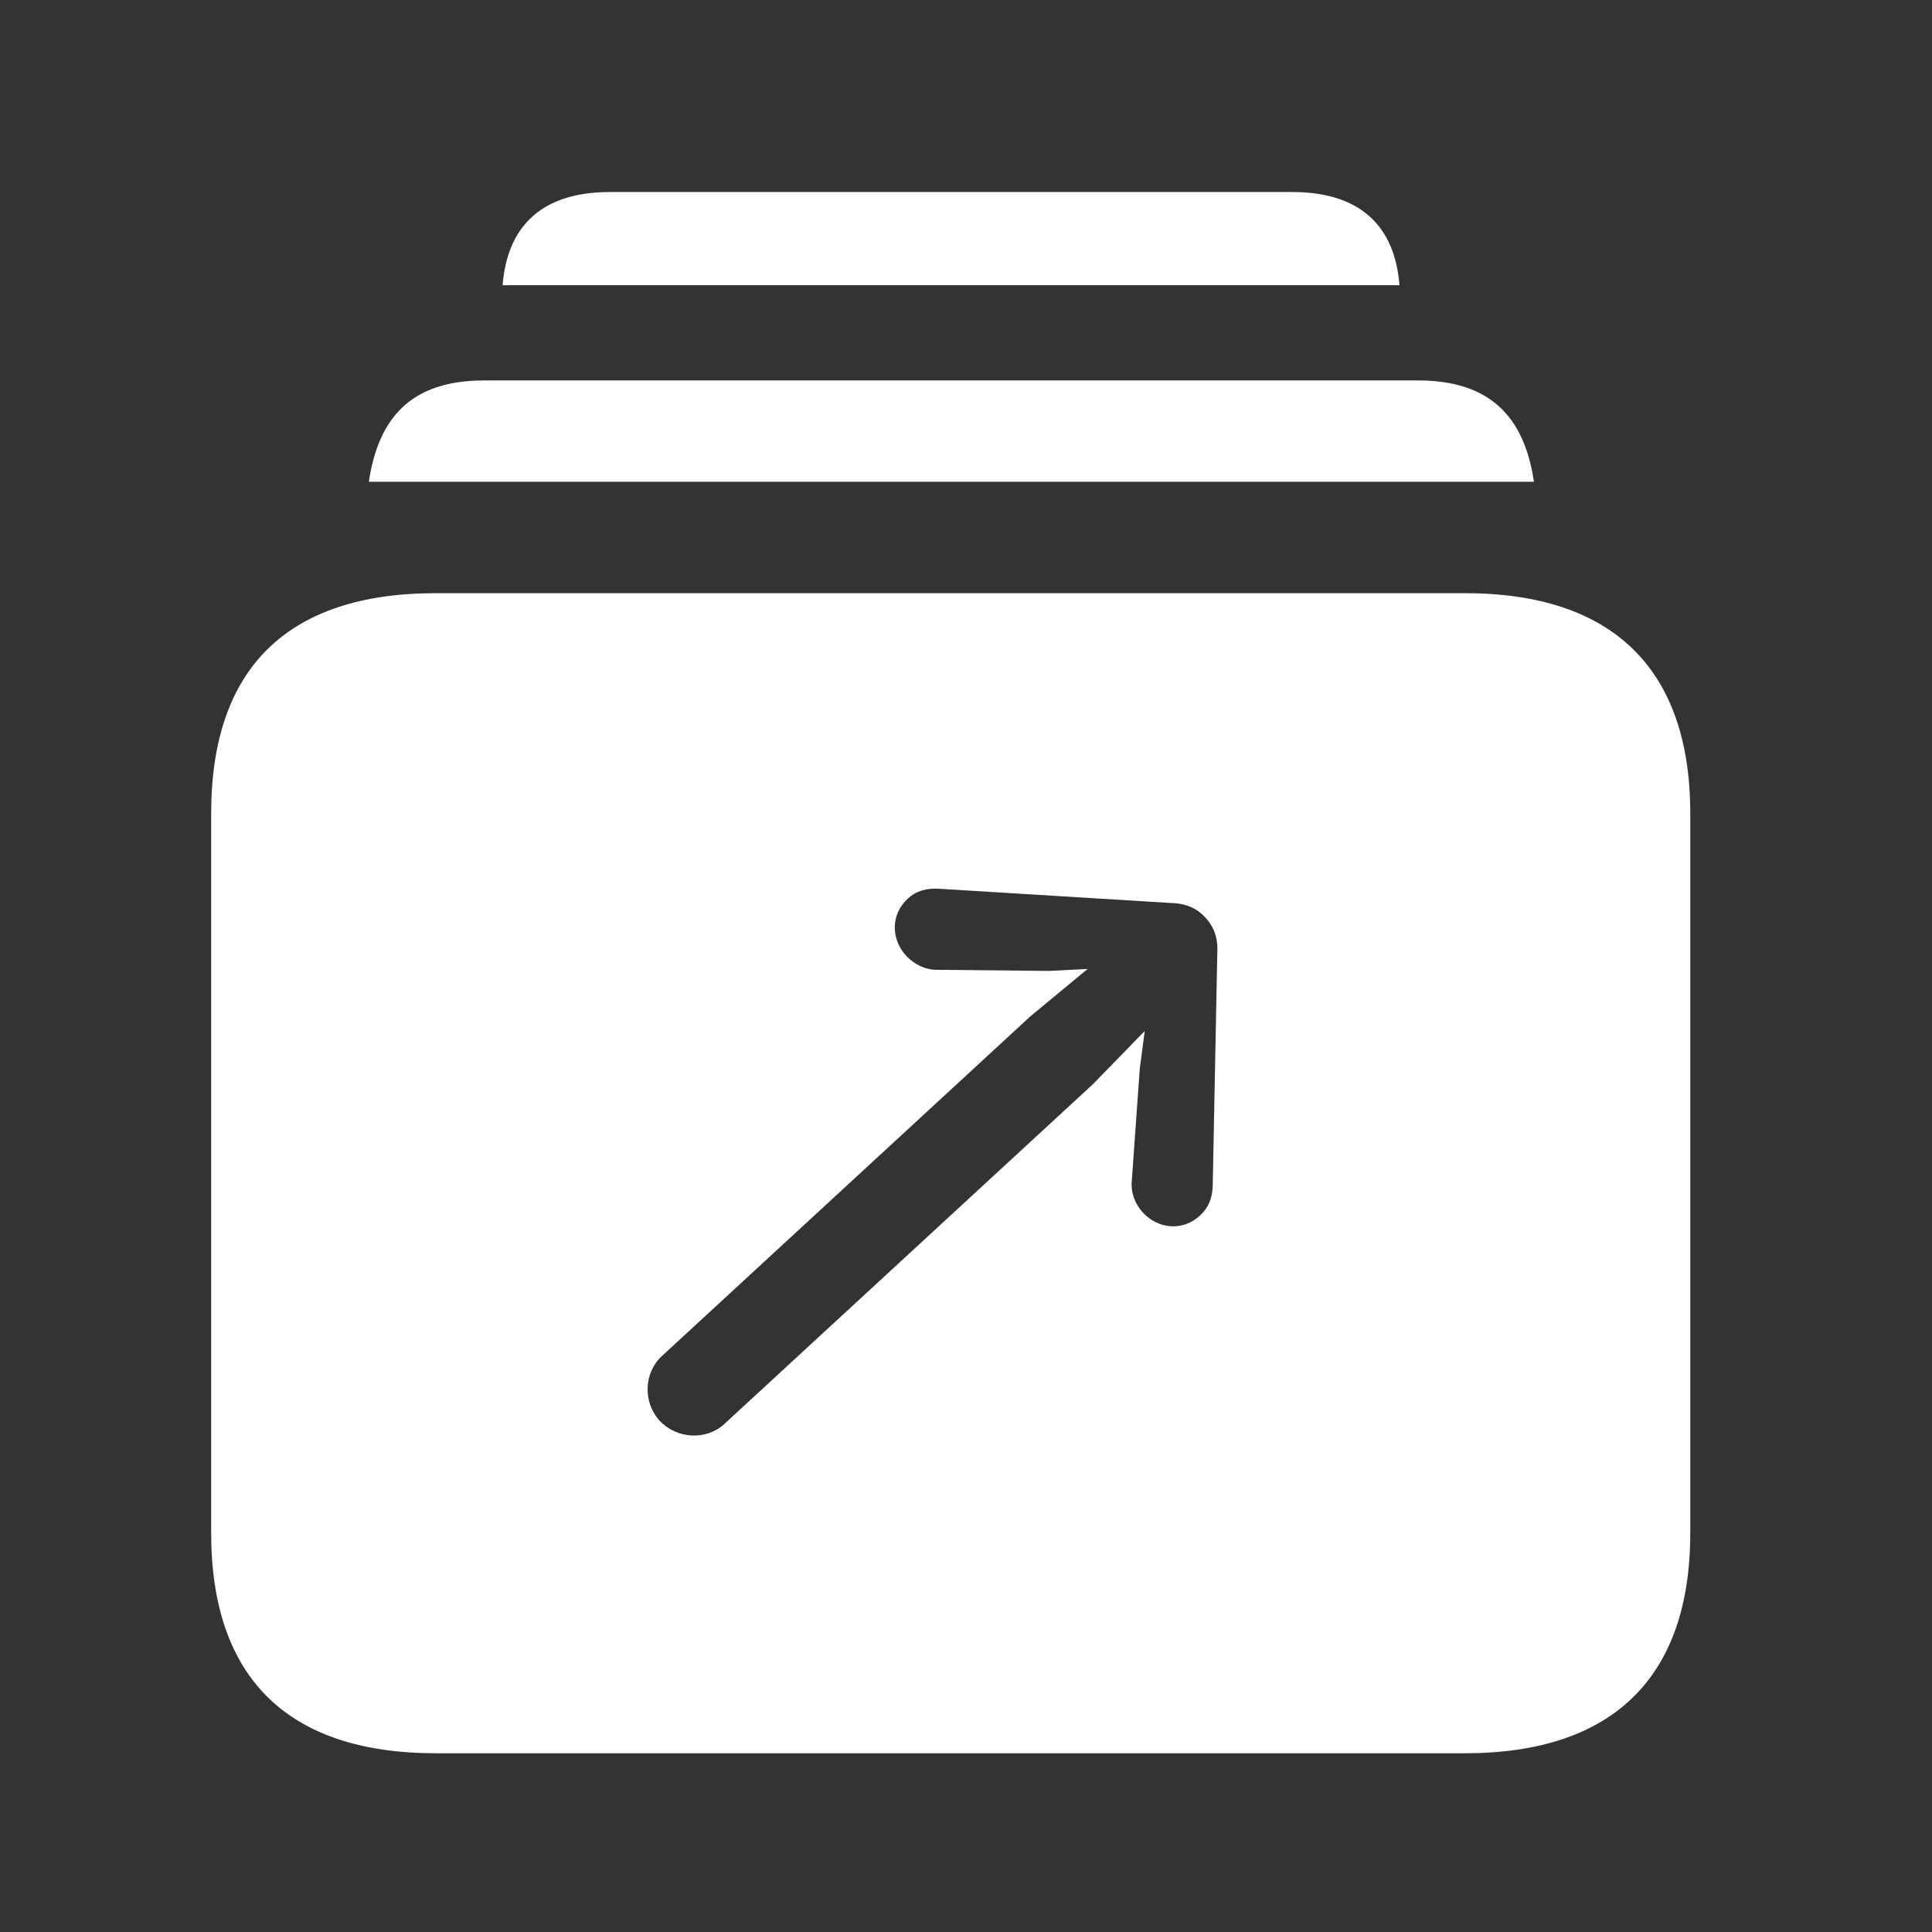 <svg width="33" height="33" viewBox="0 0 33 33" fill="none" xmlns="http://www.w3.org/2000/svg">
<rect x="0" y="0" width="33" height="33" fill="#333333" stroke="none"/>
<g clip-path="url(#clip0_344_1474)">
<path d="M23.904 4.872H8.585C8.667 3.834 9.285 3.28 10.416 3.28H22.074C23.205 3.28 23.823 3.834 23.904 4.872Z" fill="white"/>
<path d="M26.201 8.229H6.3C6.464 7.133 7.023 6.498 8.271 6.498H24.219C25.466 6.498 26.038 7.133 26.201 8.229Z" fill="white"/>
<path fill-rule="evenodd" clip-rule="evenodd" d="M7.443 29.947H25.023C27.542 29.947 28.871 28.655 28.871 26.187V13.892C28.871 11.423 27.542 10.132 25.023 10.132H7.443C4.913 10.132 3.607 11.412 3.607 13.892V26.187C3.607 28.655 4.913 29.947 7.443 29.947ZM12.372 24.323C12.066 24.605 11.561 24.584 11.266 24.265C10.977 23.951 10.998 23.446 11.304 23.164L17.599 17.36L18.577 16.551L17.913 16.584L16.011 16.565C15.806 16.568 15.611 16.47 15.478 16.325C15.218 16.044 15.211 15.621 15.504 15.351C15.654 15.212 15.825 15.171 16.029 15.18L19.989 15.423C20.272 15.429 20.449 15.521 20.588 15.671C20.732 15.828 20.809 16.012 20.792 16.294L20.714 20.261C20.706 20.466 20.645 20.626 20.495 20.764C20.201 21.035 19.781 20.993 19.521 20.711C19.388 20.567 19.312 20.371 19.332 20.167L19.468 18.257L19.553 17.61L18.668 18.519L12.372 24.323Z" fill="white"/>
</g>
<defs>
<clipPath id="clip0_344_1474">
<rect x="0.527" y="0.614" width="32" height="32" rx="5" fill="white"/>
</clipPath>
</defs>
</svg>
